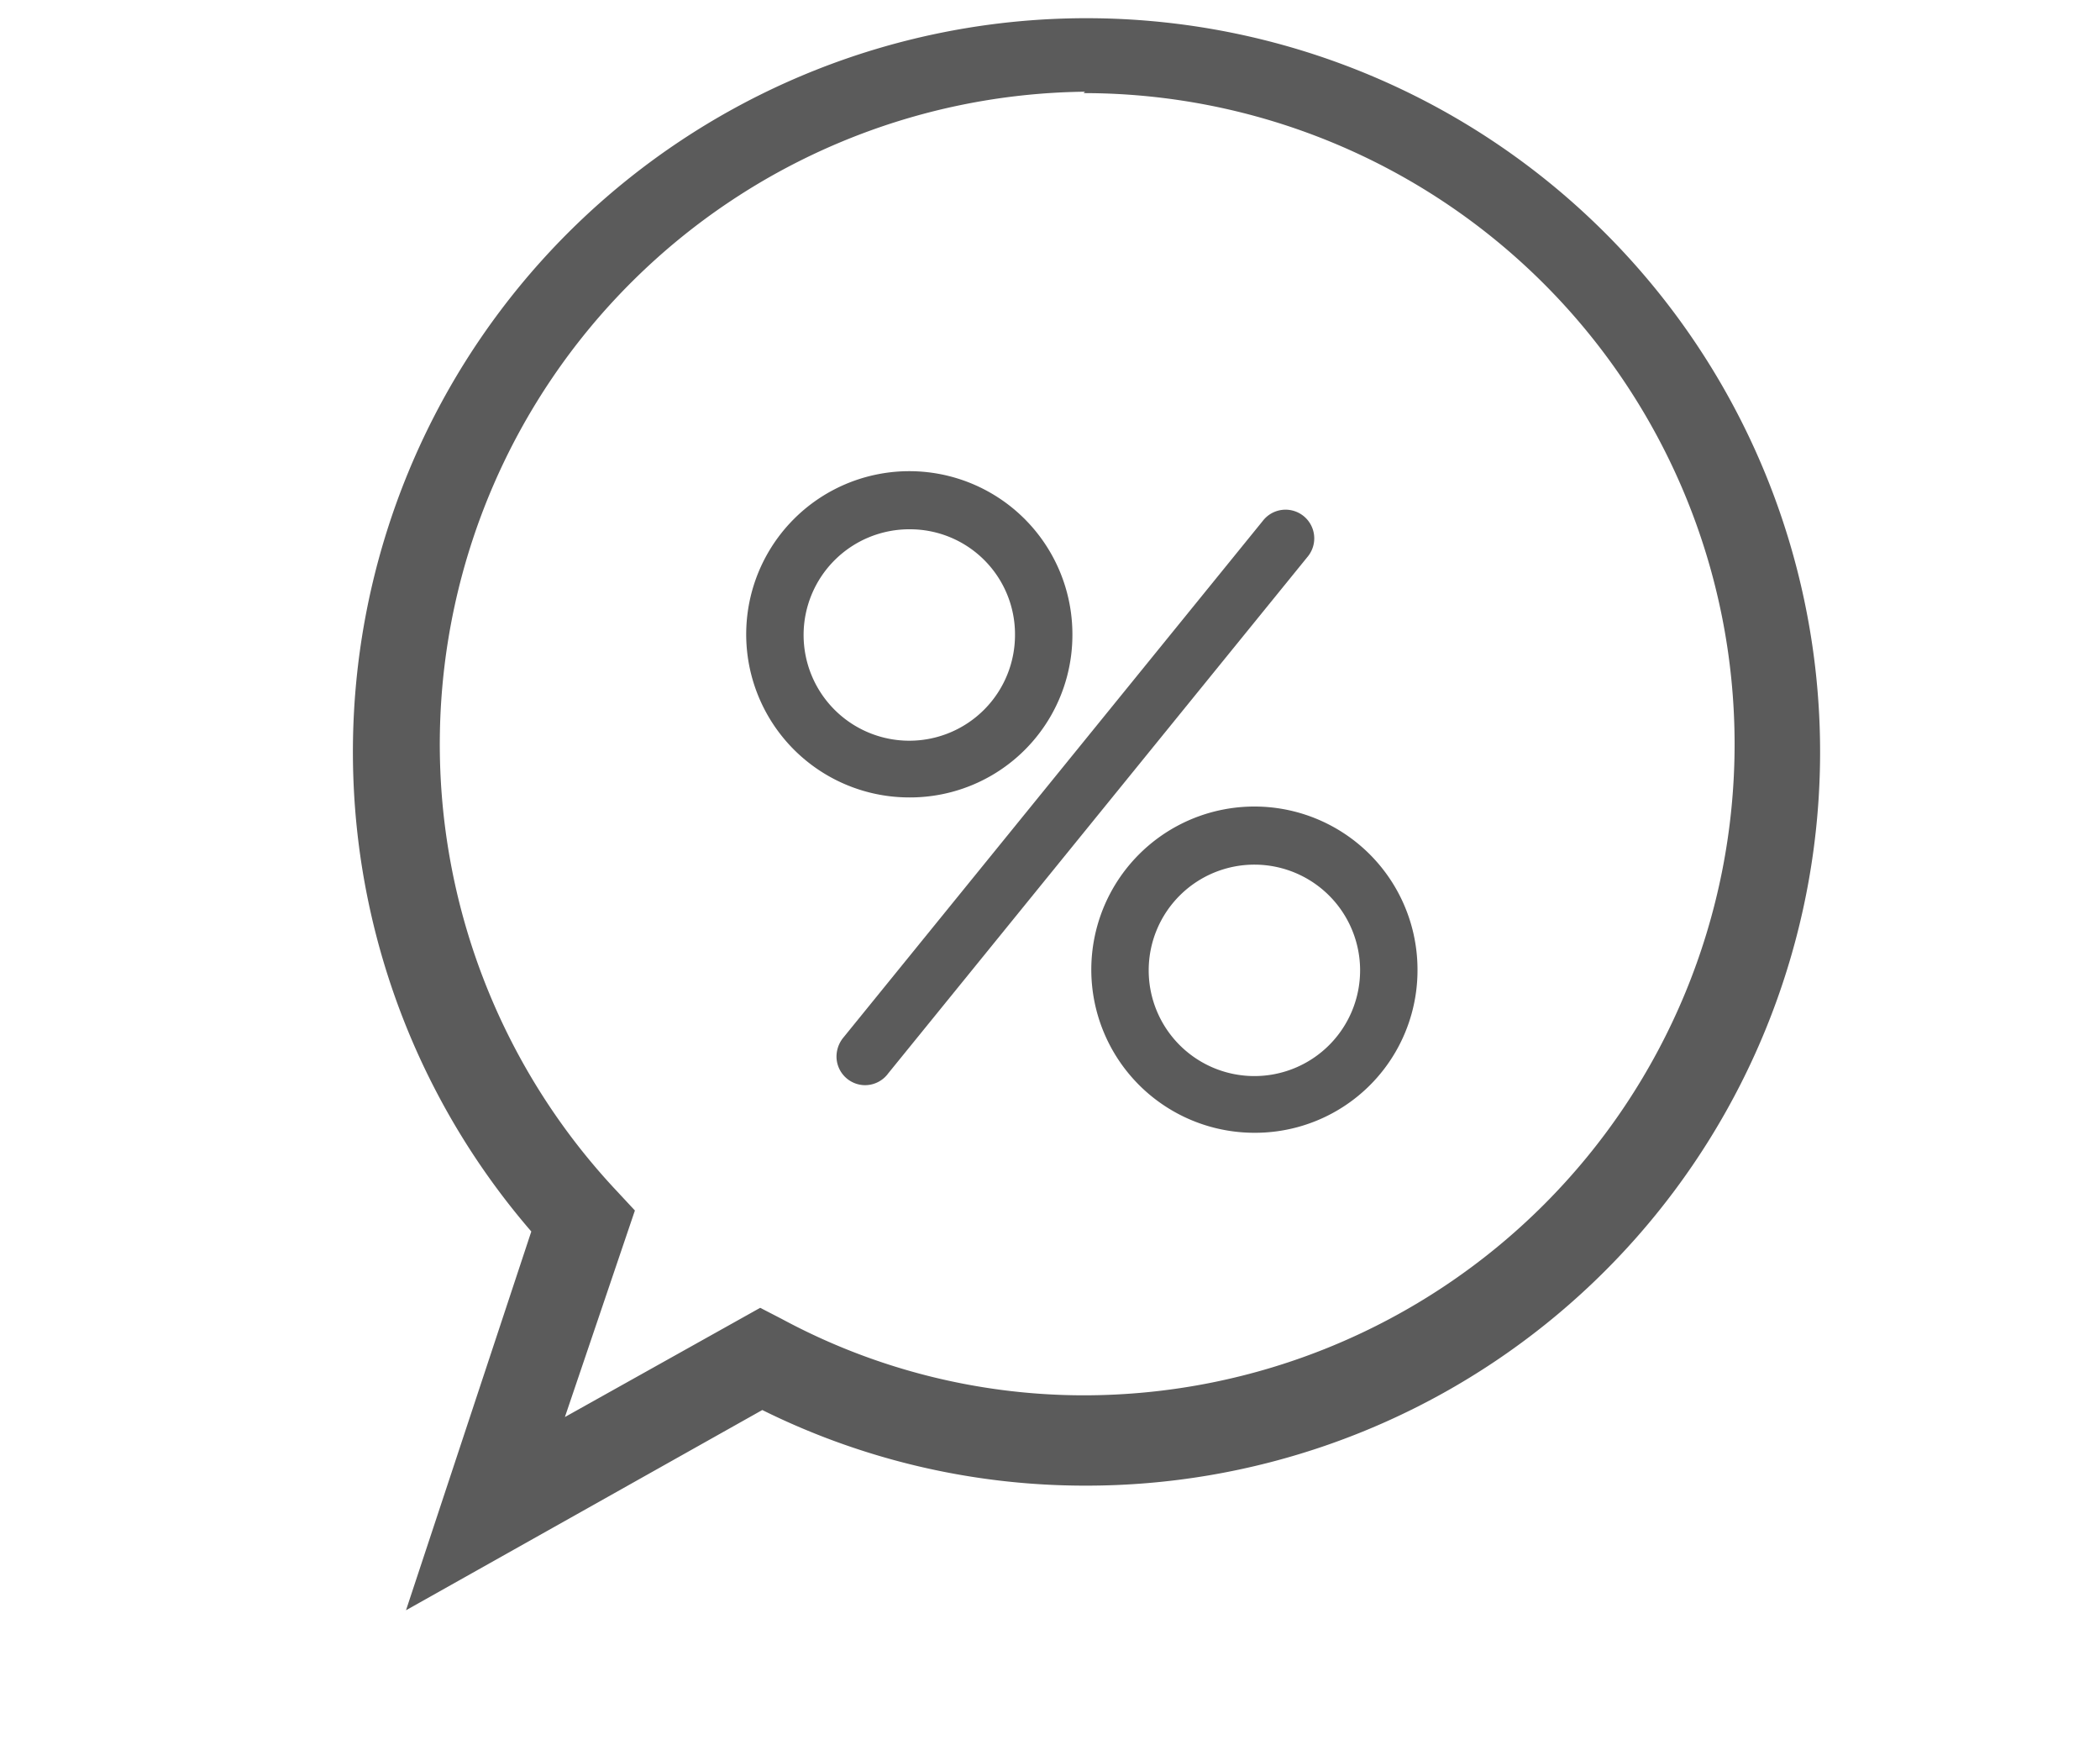 <svg id="Layer_1" data-name="Layer 1" xmlns="http://www.w3.org/2000/svg" viewBox="0 0 30 25"><defs><style>.cls-1{fill:none;}.cls-2{fill:#5b5b5b;}</style></defs><title>offers</title><rect class="cls-1" width="30" height="25"/><g id="Group_25" data-name="Group 25"><g id="Group_12" data-name="Group 12"><path id="Path_10" data-name="Path 10" class="cls-2" d="M5.8,23l1.79-5.41a10.48,10.48,0,1,1,7.91,3.63,10.37,10.37,0,0,1-4.61-1.08ZM15.5,1.31A9.32,9.32,0,0,0,8.8,17l.27.29-1,2.95,2.79-1.56.31.16a9.1,9.1,0,0,0,4.31,1.09,9.3,9.3,0,0,0,0-18.6Z"/></g><g id="Group_13" data-name="Group 13"><path id="Path_11" data-name="Path 11" class="cls-2" d="M12.36,15.5a.41.41,0,0,1-.41-.41.43.43,0,0,1,.09-.26l6-7.39a.41.41,0,1,1,.65.5l0,0-6,7.39A.41.41,0,0,1,12.36,15.5Z"/></g><g id="Group_14" data-name="Group 14"><path id="Path_12" data-name="Path 12" class="cls-2" d="M13,11.39a2.33,2.33,0,1,1,2.32-2.33h0A2.32,2.32,0,0,1,13,11.39Zm0-3.83a1.51,1.51,0,1,0,1.5,1.5h0A1.5,1.5,0,0,0,13,7.56Z"/></g><g id="Group_15" data-name="Group 15"><path id="Path_13" data-name="Path 13" class="cls-2" d="M17.93,16.18a2.33,2.33,0,1,1,2.32-2.32h0A2.32,2.32,0,0,1,17.93,16.18Zm0-3.83a1.51,1.51,0,1,0,1.5,1.51h0a1.51,1.51,0,0,0-1.5-1.51Z"/></g></g></svg>